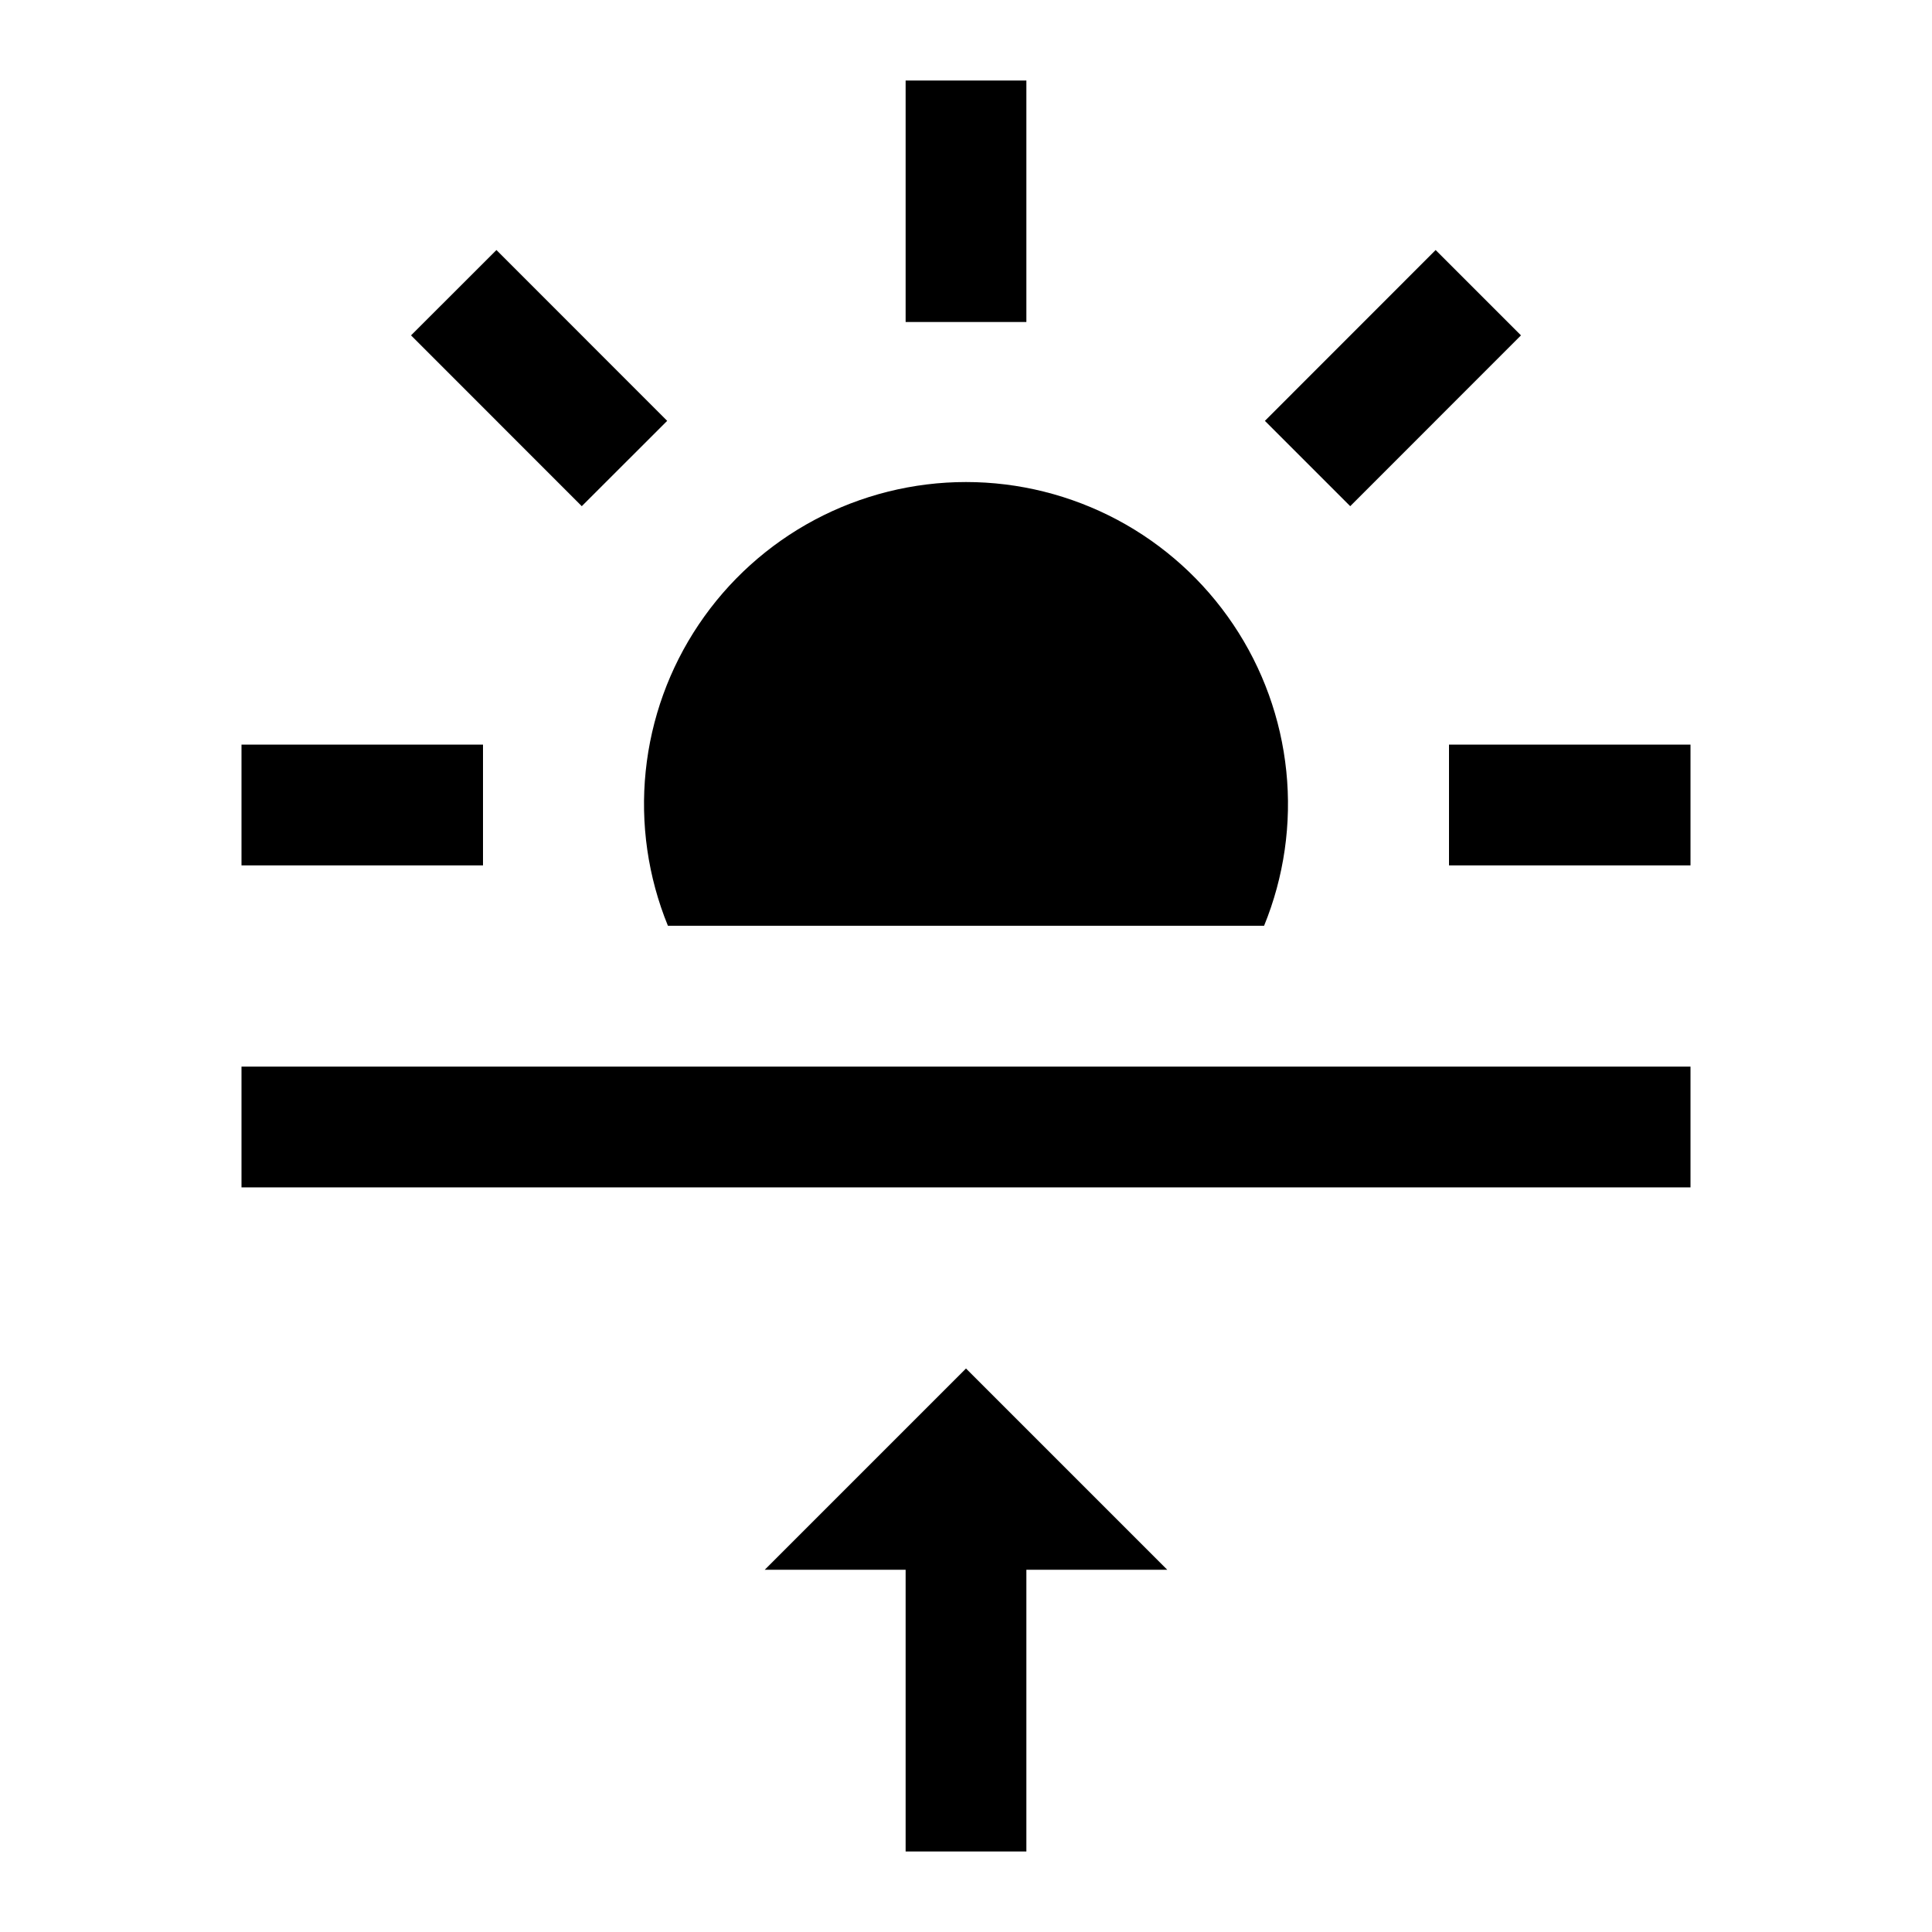 <svg width="24" height="24" viewBox="0 0 24 24" fill="none" xmlns="http://www.w3.org/2000/svg">
<path d="M12.75 1H11.25V4H12.75V1ZM8.288 5.228L6.167 3.106L5.106 4.166L7.227 6.288L8.288 5.228ZM6 9.25H3V10.75H6V9.25ZM18 9.25V10.75H21V9.25H18ZM18.894 4.166L17.834 3.106L15.713 5.228L16.773 6.288L18.894 4.166ZM8.297 11.5H15.703C15.951 10.893 16.046 10.233 15.979 9.581C15.912 8.928 15.686 8.302 15.32 7.758C14.954 7.213 14.46 6.767 13.881 6.458C13.302 6.15 12.656 5.988 12 5.988C11.344 5.988 10.698 6.15 10.119 6.458C9.54 6.767 9.046 7.213 8.68 7.758C8.314 8.302 8.088 8.928 8.021 9.581C7.954 10.233 8.049 10.893 8.297 11.5ZM3 14.75H21V13.25H3V14.75ZM9.5 19.5H11.25V23H12.75V19.5H14.5L12 17L9.5 19.5Z" fill="black"/>
</svg>
